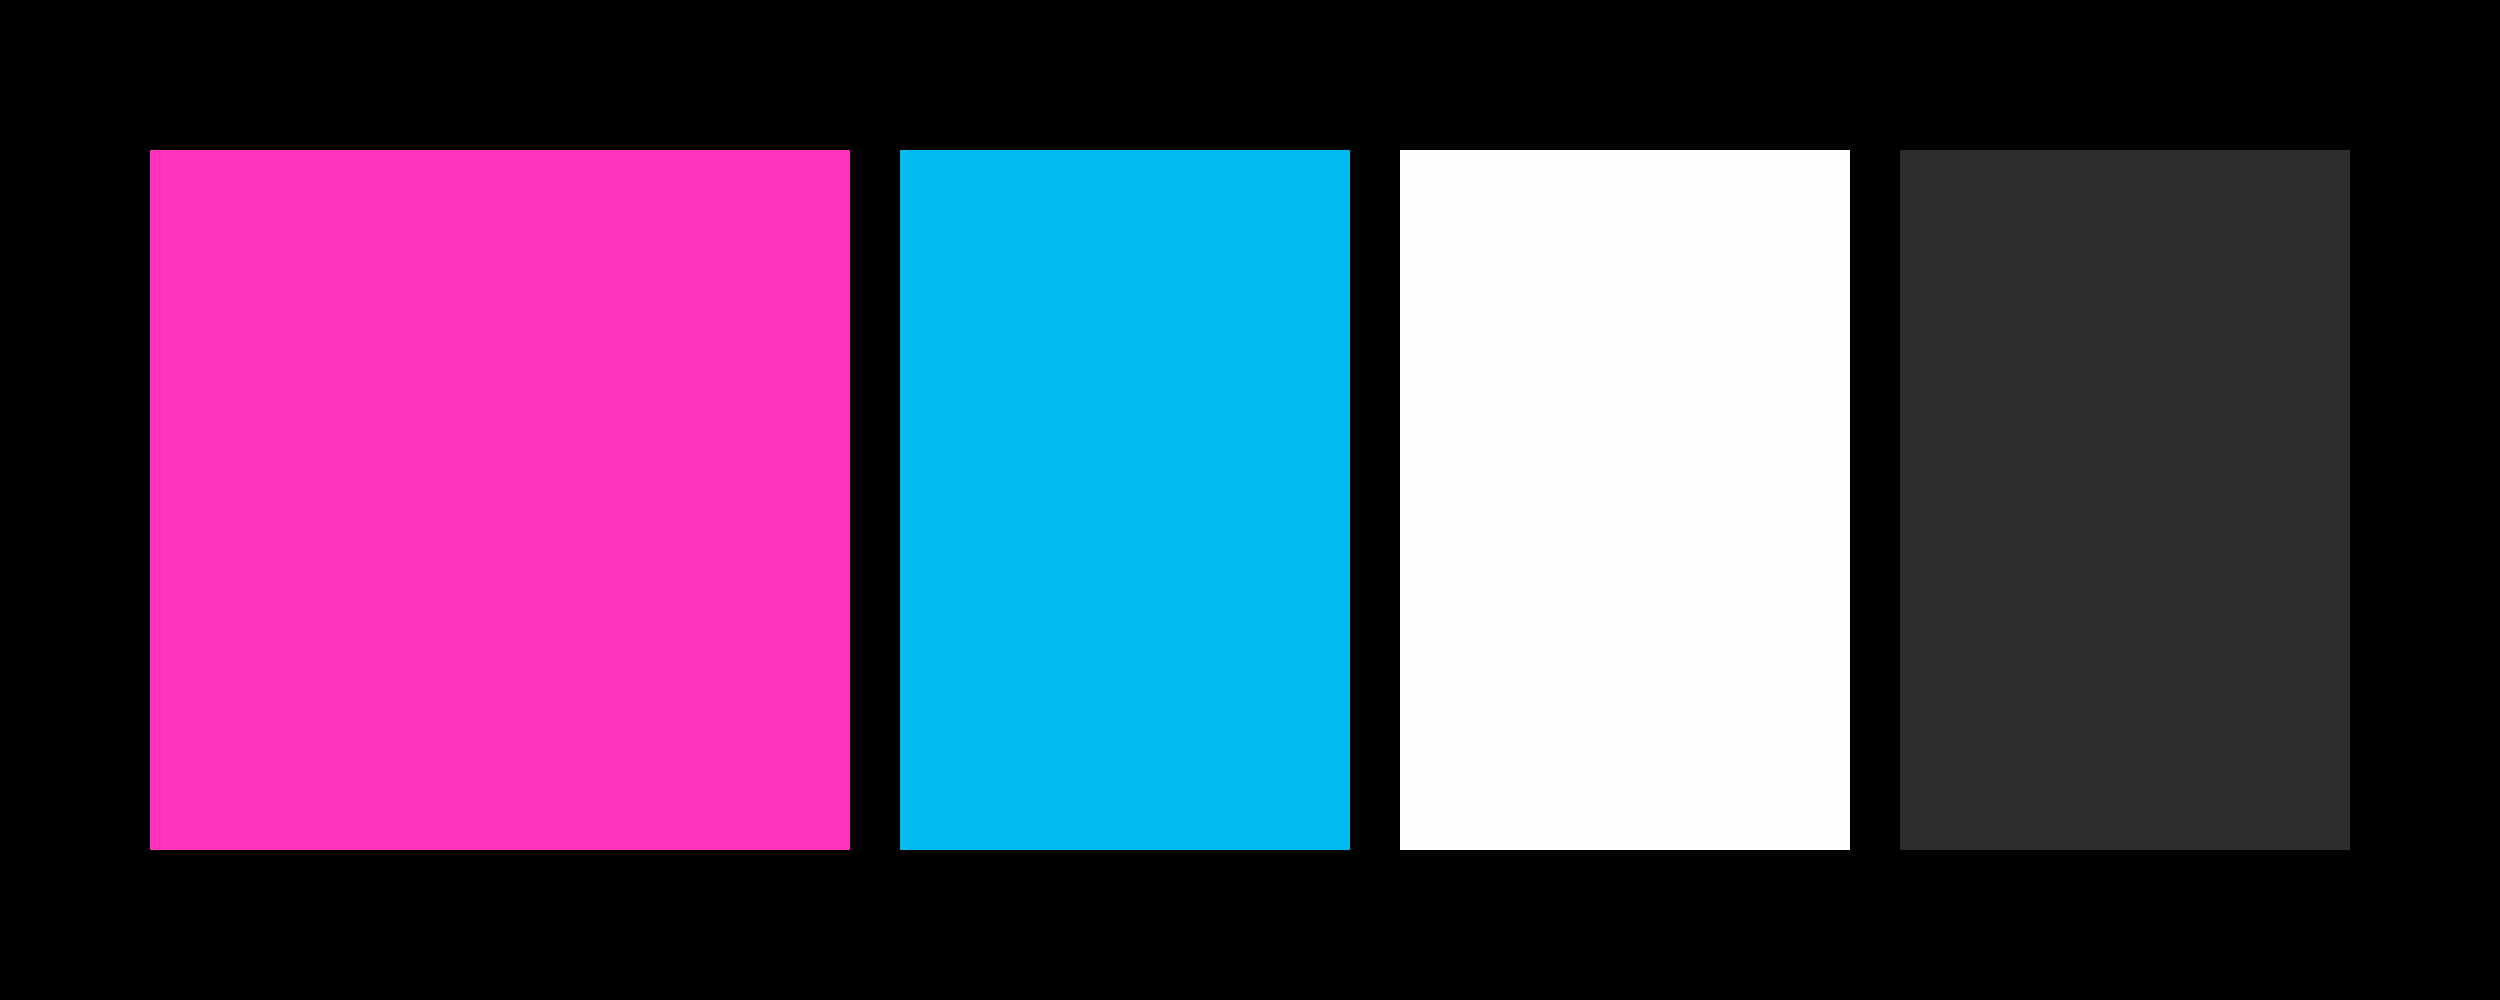 <svg height="400" width="1000">
  <!-- Copyright Metatooth LLC 2020. -->
  <rect x="0" y="0" height="400" width="1000" style="fill:#000000;"/>
  <rect x="50" y="50" height="300" width="300" style="fill:#ff33bb;stroke:#000000;stroke-width:20;"/>
  <rect x="350" y="50" height="300" width="200" style="fill:#00bbee;stroke:#000000;stroke-width:20;"/>
  <rect x="550" y="50" height="300" width="200" style="fill:#fdfdfd;stroke:#000000;stroke-width:20;"/>
  <rect x="750" y="50" height="300" width="200" style="fill:#2d2d2d;stroke:#000000;stroke-width:20;"/>
</svg>
